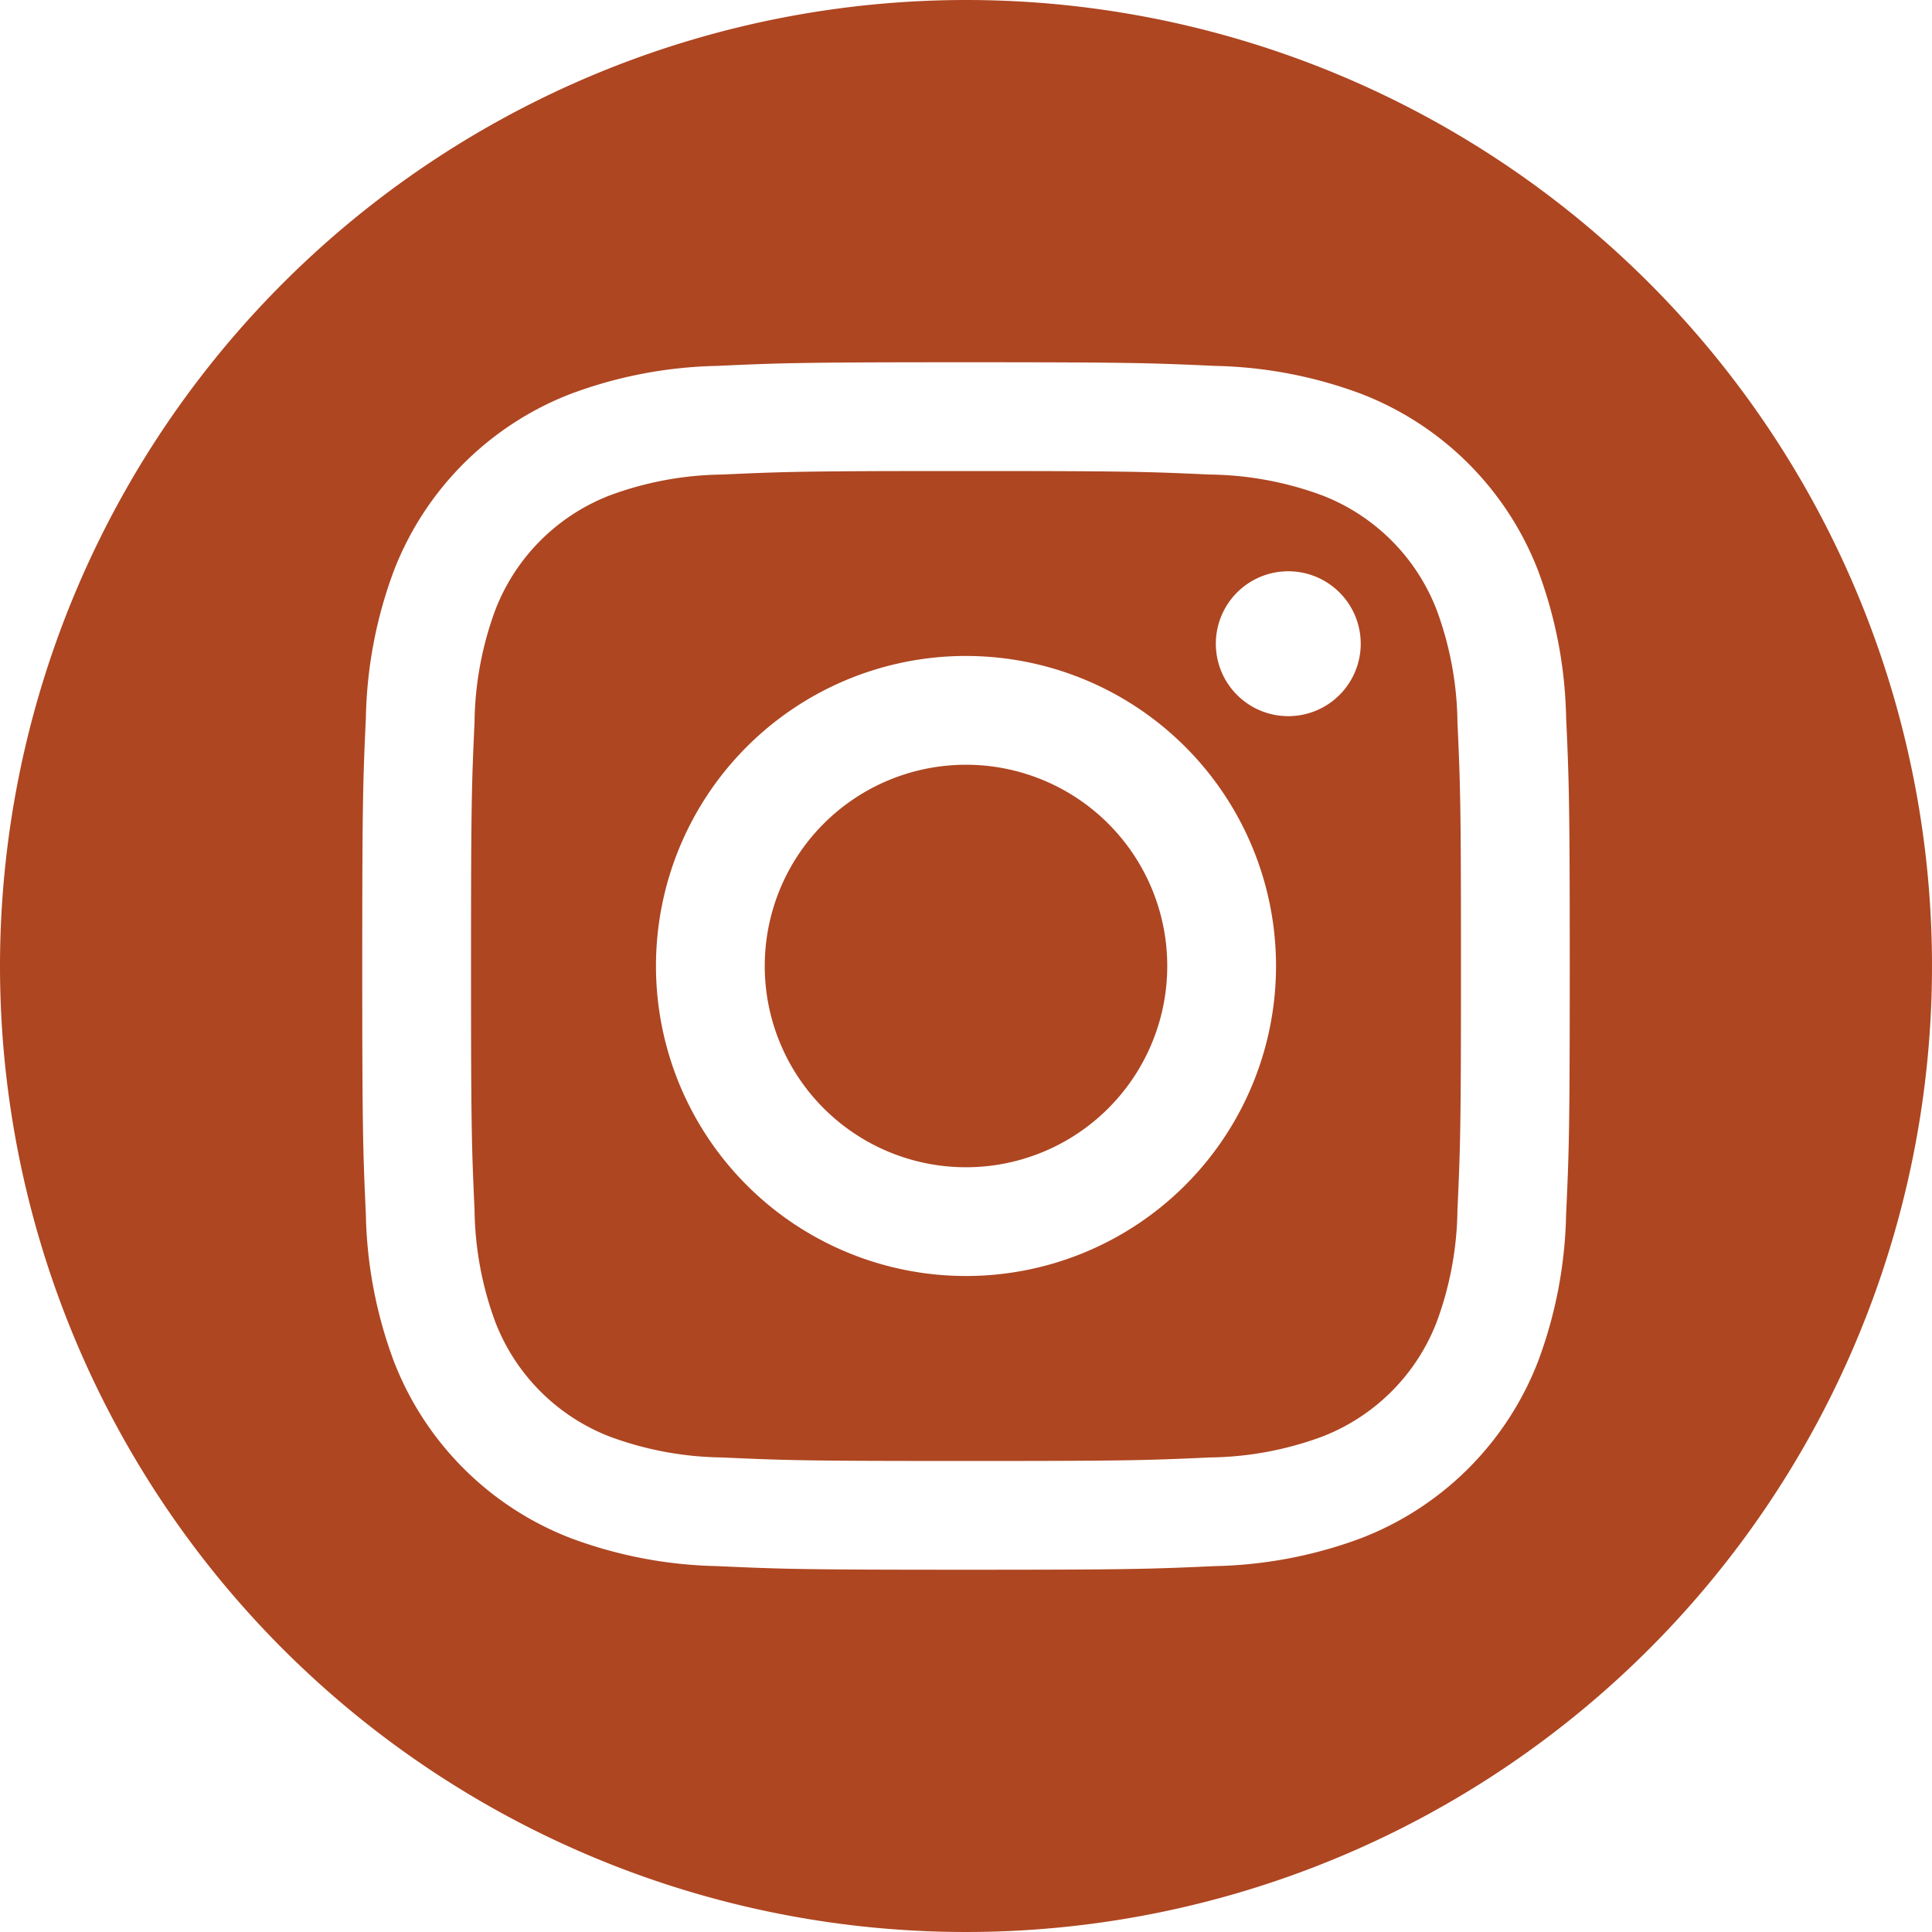<svg xmlns="http://www.w3.org/2000/svg" width="96" height="96" viewBox="0 0 96 96">
  <path id="Path_4" data-name="Path 4" d="M48,0A48,48,0,1,1,0,48,48.023,48.023,0,0,1,48,0Zm0,18c-8.147,0-9.169.035-12.369.181a22.022,22.022,0,0,0-7.282,1.394,15.341,15.341,0,0,0-8.774,8.774,22.025,22.025,0,0,0-1.394,7.282C18.035,38.831,18,39.853,18,48s.035,9.169.18,12.369a22.025,22.025,0,0,0,1.394,7.282,15.341,15.341,0,0,0,8.774,8.774,22.027,22.027,0,0,0,7.282,1.394c3.2.146,4.222.181,12.369.181s9.169-.035,12.369-.181a22.025,22.025,0,0,0,7.282-1.394,15.34,15.34,0,0,0,8.774-8.774,22.025,22.025,0,0,0,1.394-7.282C77.966,57.169,78,56.147,78,48s-.035-9.169-.181-12.369a22.025,22.025,0,0,0-1.394-7.282,15.341,15.341,0,0,0-8.774-8.774,22.02,22.02,0,0,0-7.282-1.394C57.169,18.035,56.147,18,48,18Zm0,5.405c8.01,0,8.959.031,12.123.175a16.6,16.6,0,0,1,5.57,1.033,9.936,9.936,0,0,1,5.694,5.694,16.6,16.6,0,0,1,1.033,5.57c.144,3.164.175,4.112.175,12.123s-.031,8.959-.175,12.123a16.6,16.6,0,0,1-1.033,5.57,9.936,9.936,0,0,1-5.694,5.694,16.6,16.6,0,0,1-5.57,1.033c-3.163.144-4.112.175-12.123.175s-8.96-.031-12.123-.175a16.6,16.6,0,0,1-5.57-1.033,9.934,9.934,0,0,1-5.694-5.694,16.6,16.6,0,0,1-1.033-5.57c-.144-3.164-.175-4.112-.175-12.123s.03-8.959.175-12.123a16.6,16.6,0,0,1,1.033-5.57,9.934,9.934,0,0,1,5.694-5.694,16.6,16.6,0,0,1,5.57-1.033c3.163-.144,4.112-.175,12.123-.175Zm0,9.189A15.405,15.405,0,1,0,63.405,48,15.405,15.405,0,0,0,48,32.595ZM48,58A10,10,0,1,1,58,48,10,10,0,0,1,48,58ZM67.614,31.986a3.6,3.6,0,1,1-3.6-3.6A3.6,3.6,0,0,1,67.614,31.986Z" fill="#ae4621" fill-rule="evenodd"/>
</svg>
